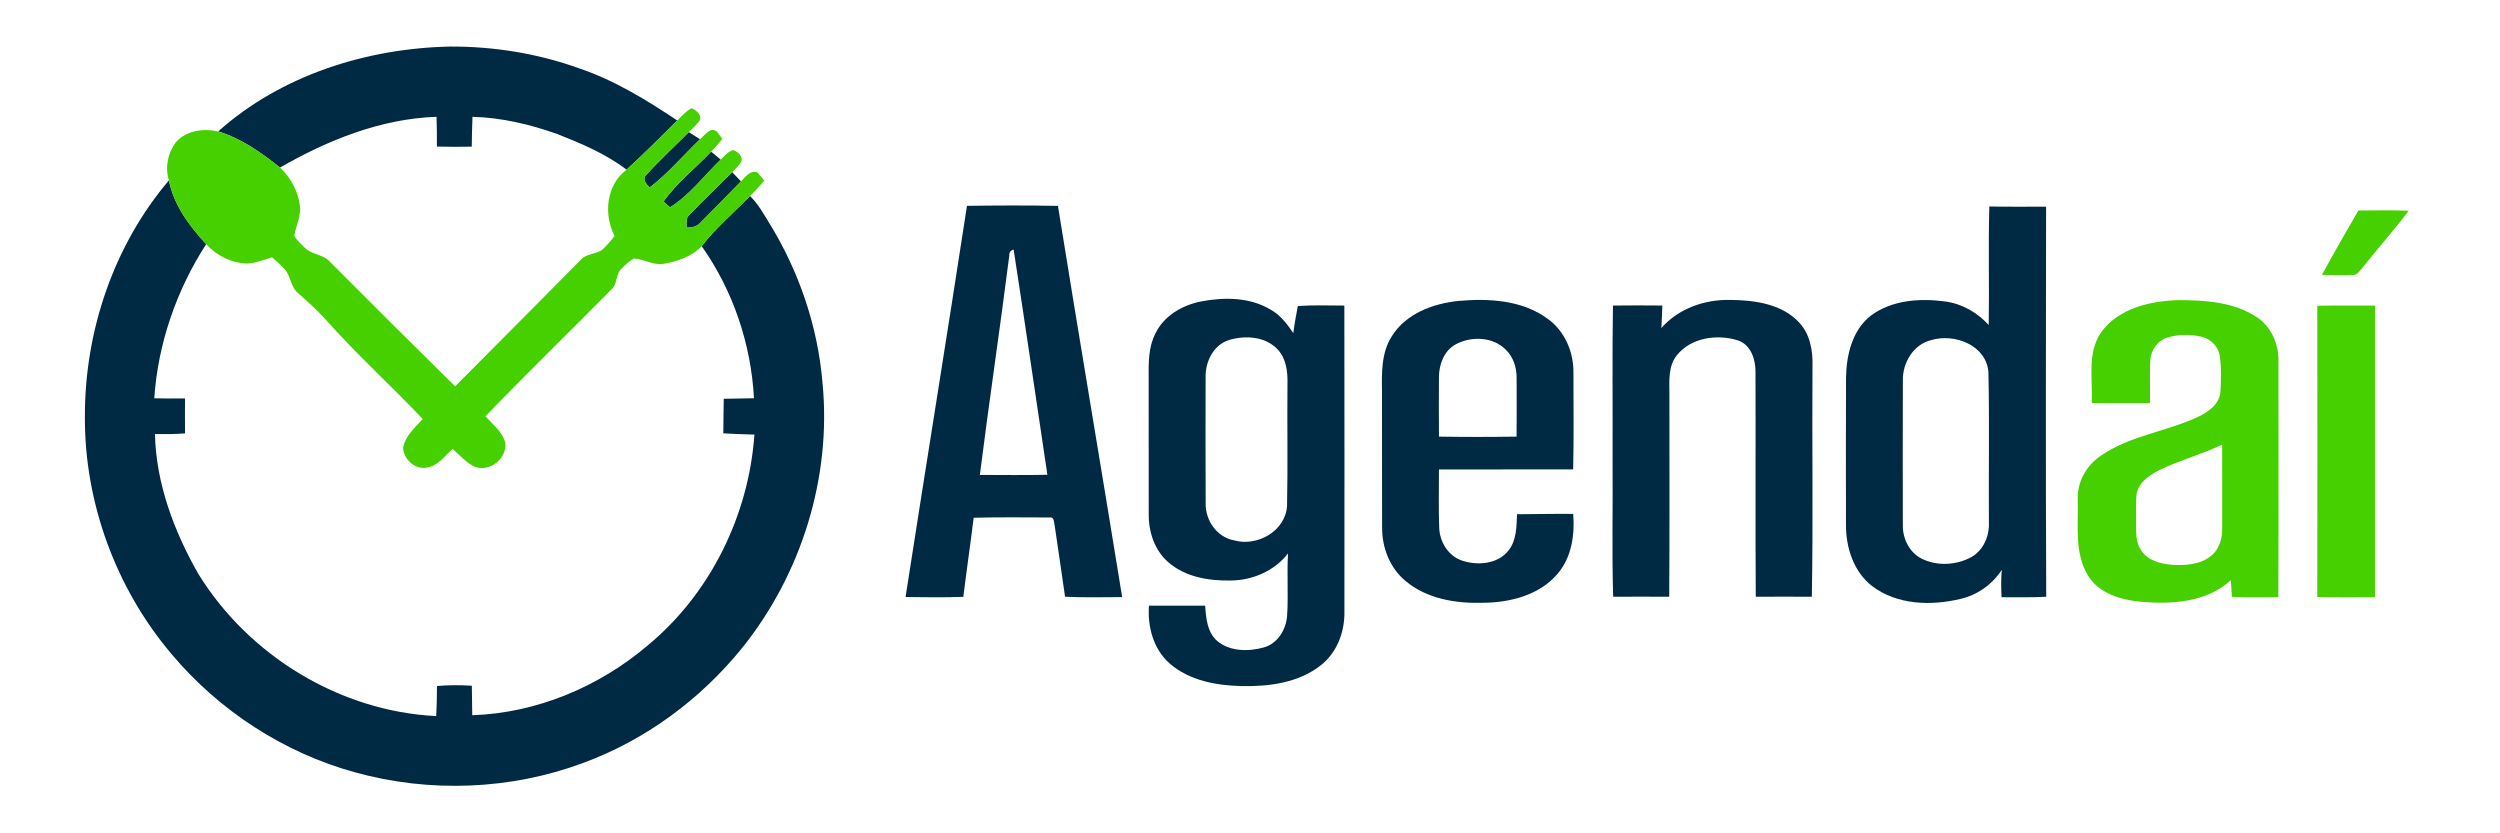<?xml version="1.0" encoding="UTF-8" ?>
<!DOCTYPE svg PUBLIC "-//W3C//DTD SVG 1.1//EN" "http://www.w3.org/Graphics/SVG/1.1/DTD/svg11.dtd">
<svg width="900pt" height="300pt" viewBox="0 0 900 300" version="1.1" xmlns="http://www.w3.org/2000/svg">
<g id="#002a44ff">
<path fill="#002a44" opacity="1.00" d=" M 78.56 47.30 C 101.23 27.06 131.92 17.41 162.00 16.76 C 177.76 16.69 193.56 19.24 208.41 24.57 C 221.16 28.86 232.68 35.96 243.81 43.36 C 237.83 49.37 231.81 55.35 225.56 61.08 C 218.08 55.36 209.34 51.70 200.65 48.26 C 190.83 44.78 180.55 42.32 170.10 42.05 C 169.93 45.63 169.89 49.22 169.83 52.80 C 165.64 52.88 161.46 52.87 157.28 52.77 C 157.28 49.20 157.29 45.62 157.16 42.05 C 137.12 42.73 118.00 50.43 100.81 60.32 C 94.05 54.95 86.90 49.88 78.56 47.30 Z" />
<path fill="#002a44" opacity="1.00" d=" M 232.76 62.85 C 237.59 57.53 242.92 52.66 247.98 47.56 C 249.33 48.40 250.67 49.27 252.01 50.13 C 245.97 55.92 240.55 62.39 233.90 67.50 C 232.64 66.34 230.99 64.37 232.76 62.85 Z" />
<path fill="#002a44" opacity="1.00" d=" M 238.85 72.57 C 243.64 65.78 250.33 60.61 256.00 54.59 C 257.16 55.53 258.30 56.49 259.45 57.46 C 253.44 63.25 248.34 70.18 241.22 74.64 C 240.63 74.13 239.44 73.09 238.85 72.57 Z" />
<path fill="#002a44" opacity="1.00" d=" M 248.24 77.29 C 253.25 72.09 258.46 67.07 263.59 61.98 C 264.62 63.11 265.67 64.21 266.75 65.30 C 261.90 70.27 257.06 75.25 252.15 80.16 C 250.90 81.65 248.97 81.93 247.14 81.96 C 247.18 80.35 246.82 78.45 248.24 77.29 Z" />
<path fill="#002a44" opacity="1.00" d=" M 30.56 150.00 C 30.48 119.30 40.87 88.43 60.81 64.93 C 62.56 73.83 68.18 81.38 74.23 87.89 C 63.54 104.42 56.85 123.71 55.54 143.38 C 59.23 143.49 62.92 143.47 66.61 143.44 C 66.57 147.63 66.57 151.82 66.62 156.02 C 63.01 156.29 59.39 156.32 55.78 156.27 C 56.20 174.10 62.64 191.25 71.40 206.60 C 89.53 236.04 122.38 256.09 157.02 257.79 C 157.24 254.19 157.28 250.57 157.31 246.96 C 161.48 246.59 165.68 246.60 169.86 246.86 C 169.93 250.40 169.93 253.94 170.01 257.48 C 193.16 256.72 215.73 247.23 233.28 232.26 C 255.76 213.66 269.55 185.46 271.59 156.45 C 267.86 156.32 264.12 156.25 260.39 155.99 C 260.45 151.84 260.46 147.70 260.55 143.55 C 264.17 143.47 267.80 143.47 271.43 143.37 C 270.39 123.86 263.90 104.59 252.61 88.62 C 257.72 81.98 264.18 76.55 270.01 70.57 C 272.87 73.32 274.78 76.82 276.85 80.16 C 287.63 97.58 294.43 117.55 296.12 137.98 C 299.38 171.91 288.49 206.69 267.21 233.21 C 252.20 251.78 232.30 266.47 209.84 274.69 C 183.78 284.39 154.65 285.47 127.88 278.06 C 102.16 271.01 78.80 255.79 61.68 235.37 C 41.71 211.75 30.40 180.94 30.56 150.00 Z" />
<path fill="#002a44" opacity="1.00" d=" M 348.11 74.10 C 359.02 73.95 369.94 73.90 380.86 74.12 C 388.41 121.09 396.38 167.99 403.98 214.96 C 397.12 214.98 390.27 215.16 383.42 214.83 C 382.22 206.23 380.90 197.63 379.66 189.03 C 379.39 188.00 379.54 186.00 377.90 186.29 C 368.77 186.27 359.64 186.15 350.52 186.39 C 349.36 195.89 347.96 205.36 346.80 214.87 C 339.87 215.12 332.93 215.02 326.00 214.93 C 333.28 167.97 340.92 121.07 348.11 74.10 M 363.35 91.97 C 360.00 118.33 356.08 144.61 352.75 170.97 C 360.85 171.00 368.96 171.08 377.06 170.92 C 373.02 143.90 369.08 116.85 364.91 89.85 C 363.81 90.13 363.29 90.84 363.35 91.97 Z" />
<path fill="#002a44" opacity="1.00" d=" M 716.16 74.33 C 722.97 74.48 729.78 74.39 736.59 74.40 C 736.53 121.21 736.43 168.02 736.64 214.83 C 731.28 215.14 725.92 214.98 720.57 215.00 C 720.38 211.72 720.35 208.43 720.64 205.15 C 717.18 210.44 711.80 214.25 705.63 215.64 C 695.11 218.14 682.92 217.78 673.99 211.01 C 667.31 205.87 664.52 197.15 664.55 188.98 C 664.53 171.33 664.49 153.68 664.57 136.03 C 664.69 127.87 666.77 118.85 673.54 113.60 C 681.11 107.99 691.20 107.30 700.25 108.53 C 706.34 109.32 711.82 112.52 715.94 117.00 C 716.18 102.78 715.75 88.55 716.16 74.33 M 695.34 122.41 C 688.85 123.92 684.93 130.54 685.03 136.93 C 684.97 154.31 684.98 171.70 685.02 189.08 C 684.94 193.94 687.43 198.98 691.90 201.17 C 697.41 203.86 704.26 203.49 709.62 200.59 C 714.03 198.13 716.23 192.98 716.00 188.06 C 715.88 170.04 716.23 152.01 715.83 134.00 C 715.14 124.32 703.68 119.93 695.34 122.41 Z" />
<path fill="#002a44" opacity="1.00" d=" M 432.36 108.52 C 440.72 106.93 449.97 106.96 457.46 111.49 C 460.95 113.43 463.39 116.67 465.59 119.92 C 465.99 116.65 466.62 113.41 467.22 110.17 C 472.80 109.80 478.39 109.96 483.97 110.01 C 484.03 146.68 484.00 183.35 483.99 220.02 C 484.16 227.33 481.37 234.92 475.49 239.50 C 467.50 245.82 456.87 247.19 446.99 246.99 C 437.90 246.78 428.16 245.03 421.11 238.87 C 415.23 233.77 413.06 225.59 413.63 218.04 C 420.37 218.02 427.11 218.02 433.86 218.04 C 434.16 222.52 434.58 227.63 438.23 230.78 C 442.81 234.59 449.45 234.59 454.94 233.09 C 460.00 231.68 463.04 226.59 463.37 221.57 C 463.85 214.12 463.23 206.65 463.70 199.21 C 458.84 205.53 450.92 208.92 443.05 208.99 C 435.18 209.13 426.69 207.74 420.59 202.40 C 415.62 198.11 413.44 191.40 413.54 184.97 C 413.50 168.65 413.56 152.32 413.52 136.00 C 413.46 130.59 413.42 124.90 415.99 119.97 C 419.04 113.65 425.68 109.86 432.36 108.52 M 442.38 122.43 C 436.74 124.23 433.86 130.32 434.02 135.93 C 434.00 150.98 433.95 166.03 434.04 181.09 C 433.86 187.27 438.07 193.43 444.34 194.54 C 452.69 196.88 462.90 191.10 463.34 182.00 C 463.65 167.35 463.35 152.67 463.49 138.01 C 463.58 133.78 463.04 129.17 460.06 125.91 C 455.69 121.10 448.27 120.61 442.38 122.43 Z" />
<path fill="#002a44" opacity="1.00" d=" M 501.06 121.04 C 506.11 112.91 515.90 109.27 525.03 108.33 C 535.97 107.38 548.03 107.99 557.18 114.78 C 563.28 119.13 566.49 126.65 566.44 134.03 C 566.43 145.68 566.61 157.34 566.34 168.98 C 550.24 169.04 534.13 168.95 518.02 169.02 C 518.05 176.03 517.83 183.06 518.12 190.07 C 518.32 195.11 521.37 200.13 526.29 201.80 C 531.89 203.70 539.25 203.12 543.10 198.13 C 545.99 194.45 545.94 189.56 546.13 185.12 C 552.87 185.09 559.62 184.94 566.36 185.01 C 566.96 192.55 565.78 200.75 560.66 206.65 C 554.15 214.25 543.66 216.92 534.01 217.00 C 524.19 217.32 513.63 215.62 505.92 209.09 C 500.34 204.44 497.52 197.13 497.56 189.97 C 497.48 173.65 497.56 157.32 497.52 141.00 C 497.42 134.24 497.25 126.96 501.06 121.04 M 524.02 123.98 C 519.78 126.29 518.00 131.34 518.02 135.93 C 517.96 143.01 517.98 150.10 518.03 157.18 C 527.34 157.33 536.66 157.33 545.97 157.18 C 546.01 150.09 546.04 143.01 545.98 135.92 C 545.99 132.25 544.78 128.49 542.10 125.90 C 537.45 121.19 529.63 120.93 524.02 123.98 Z" />
<path fill="#002a44" opacity="1.00" d=" M 598.09 118.10 C 604.25 111.02 613.77 107.74 623.00 107.97 C 631.54 108.07 641.03 109.32 647.31 115.70 C 651.59 119.94 652.70 126.20 652.49 132.00 C 652.30 159.61 652.76 187.23 652.26 214.83 C 645.53 214.79 638.80 214.80 632.08 214.83 C 631.88 187.86 632.09 160.90 631.98 133.93 C 632.04 129.43 630.33 124.09 625.64 122.54 C 618.24 120.21 608.85 121.49 603.76 127.79 C 600.45 131.76 600.98 137.19 600.99 142.00 C 600.97 166.28 601.09 190.55 600.92 214.83 C 594.20 214.80 587.47 214.79 580.74 214.83 C 580.24 198.56 580.67 182.27 580.53 166.00 C 580.62 147.33 580.36 128.66 580.66 110.00 C 586.58 109.93 592.51 109.93 598.44 109.99 C 598.39 112.69 598.22 115.39 598.09 118.10 Z" />
</g>
<g id="#46d000ff">
<path fill="#46d000" opacity="1.00" d=" M 243.81 43.36 C 245.43 41.78 246.94 40.01 248.98 38.96 C 250.73 39.69 252.91 41.49 251.78 43.60 C 250.62 45.02 249.28 46.28 247.98 47.56 C 242.92 52.66 237.59 57.53 232.76 62.85 C 230.99 64.37 232.64 66.34 233.90 67.50 C 240.55 62.39 245.97 55.92 252.01 50.13 C 253.30 48.98 254.40 47.45 256.07 46.83 C 258.20 46.39 258.90 48.72 260.03 50.00 C 258.77 51.60 257.46 53.17 256.00 54.59 C 250.33 60.61 243.64 65.78 238.85 72.57 C 239.44 73.09 240.63 74.13 241.22 74.64 C 248.34 70.18 253.44 63.25 259.45 57.46 C 260.80 56.18 262.05 54.58 263.90 54.01 C 265.67 54.53 267.89 56.56 266.64 58.55 C 265.78 59.82 264.66 60.89 263.59 61.98 C 258.46 67.07 253.25 72.09 248.24 77.29 C 246.82 78.45 247.18 80.35 247.14 81.96 C 248.97 81.93 250.90 81.65 252.15 80.16 C 257.06 75.25 261.90 70.27 266.75 65.30 C 268.38 63.70 270.00 61.15 272.67 62.08 C 273.54 63.01 274.33 64.01 275.14 64.99 C 273.52 66.94 271.82 68.81 270.01 70.57 C 264.18 76.55 257.72 81.98 252.61 88.62 C 249.08 92.40 243.87 94.09 238.91 94.97 C 235.16 95.59 231.81 93.28 228.18 93.05 C 226.51 94.02 225.10 95.34 223.77 96.72 C 221.55 98.67 222.39 102.22 220.16 104.17 C 205.07 119.43 189.68 134.41 174.77 149.84 C 177.32 152.80 180.78 155.32 181.87 159.24 C 182.70 164.85 176.56 169.93 171.16 168.15 C 167.92 166.70 165.57 163.91 162.97 161.60 C 160.17 164.07 157.80 167.57 153.89 168.29 C 149.64 169.29 145.22 165.41 145.12 161.19 C 145.92 156.89 149.39 153.93 152.20 150.85 C 140.68 138.69 128.20 127.44 117.11 114.88 C 114.06 111.60 110.77 108.55 107.40 105.61 C 104.97 103.68 104.71 100.36 103.19 97.83 C 101.74 95.85 99.80 94.30 98.00 92.65 C 95.03 93.49 92.11 94.71 89.00 94.87 C 83.38 94.70 77.97 92.07 74.23 87.89 C 68.18 81.38 62.56 73.83 60.81 64.93 C 59.34 60.31 60.39 55.14 63.25 51.27 C 67.02 46.92 73.20 46.17 78.56 47.30 C 86.90 49.88 94.05 54.95 100.81 60.32 C 104.67 63.92 107.30 68.86 107.98 74.10 C 108.44 77.84 106.53 81.25 105.94 84.85 C 106.85 86.58 108.40 87.86 109.76 89.23 C 112.27 91.72 116.36 91.53 118.75 94.22 C 133.71 109.25 148.73 124.21 163.85 139.08 C 179.16 123.64 194.56 108.27 209.83 92.80 C 211.76 91.49 214.22 91.30 216.30 90.27 C 218.25 88.80 219.70 86.80 221.29 84.97 C 217.18 77.22 218.26 66.55 225.56 61.08 C 231.81 55.35 237.83 49.37 243.81 43.36 Z" />
<path fill="#46d000" opacity="1.00" d=" M 849.02 75.78 C 855.06 75.75 861.11 75.62 867.15 75.87 C 861.82 82.93 855.90 89.52 850.43 96.47 C 849.46 97.48 848.66 99.14 847.02 98.96 C 843.31 99.12 839.59 98.99 835.88 98.96 C 840.14 91.17 844.57 83.47 849.02 75.78 Z" />
<path fill="#46d000" opacity="1.00" d=" M 756.48 119.53 C 762.71 111.01 773.95 108.40 783.96 108.05 C 793.52 108.04 803.76 108.63 812.04 113.91 C 817.48 117.28 820.40 123.70 820.24 130.00 C 820.24 158.32 820.32 186.65 820.20 214.98 C 814.63 214.98 809.06 215.13 803.50 214.86 C 803.40 212.85 803.27 210.85 803.11 208.86 C 794.39 216.87 781.77 217.64 770.56 216.62 C 763.50 215.95 755.69 213.66 751.73 207.29 C 746.69 199.10 748.25 189.09 748.00 179.96 C 747.69 173.69 751.01 167.66 756.15 164.16 C 766.80 156.71 780.20 155.40 791.75 149.86 C 795.27 148.10 799.09 145.30 799.37 141.00 C 799.57 136.69 799.74 132.33 799.12 128.05 C 798.59 124.74 795.92 122.06 792.71 121.27 C 788.68 120.27 784.35 120.30 780.37 121.49 C 776.71 122.56 774.21 126.16 774.10 129.91 C 773.83 134.97 774.10 140.03 773.98 145.09 C 766.99 145.16 760.01 145.16 753.03 145.09 C 753.45 136.58 751.22 127.01 756.48 119.53 M 777.29 169.26 C 773.74 171.10 769.82 173.72 769.16 177.98 C 768.81 181.30 769.04 184.65 768.98 187.99 C 769.00 191.42 768.78 195.19 770.83 198.17 C 773.23 201.84 777.87 203.02 781.99 203.32 C 786.81 203.63 792.16 203.27 796.04 200.06 C 798.99 197.67 800.08 193.73 800.00 190.06 C 800.00 180.06 800.02 170.06 799.98 160.06 C 792.60 163.58 784.64 165.69 777.29 169.26 Z" />
<path fill="#46d000" opacity="1.00" d=" M 834.22 110.07 C 841.14 109.92 848.06 110.01 854.99 110.01 C 855.01 145.00 855.01 180.00 854.99 214.99 C 848.06 214.99 841.14 215.07 834.22 214.93 C 834.27 179.98 834.28 145.03 834.22 110.07 Z" />
</g>
</svg>
